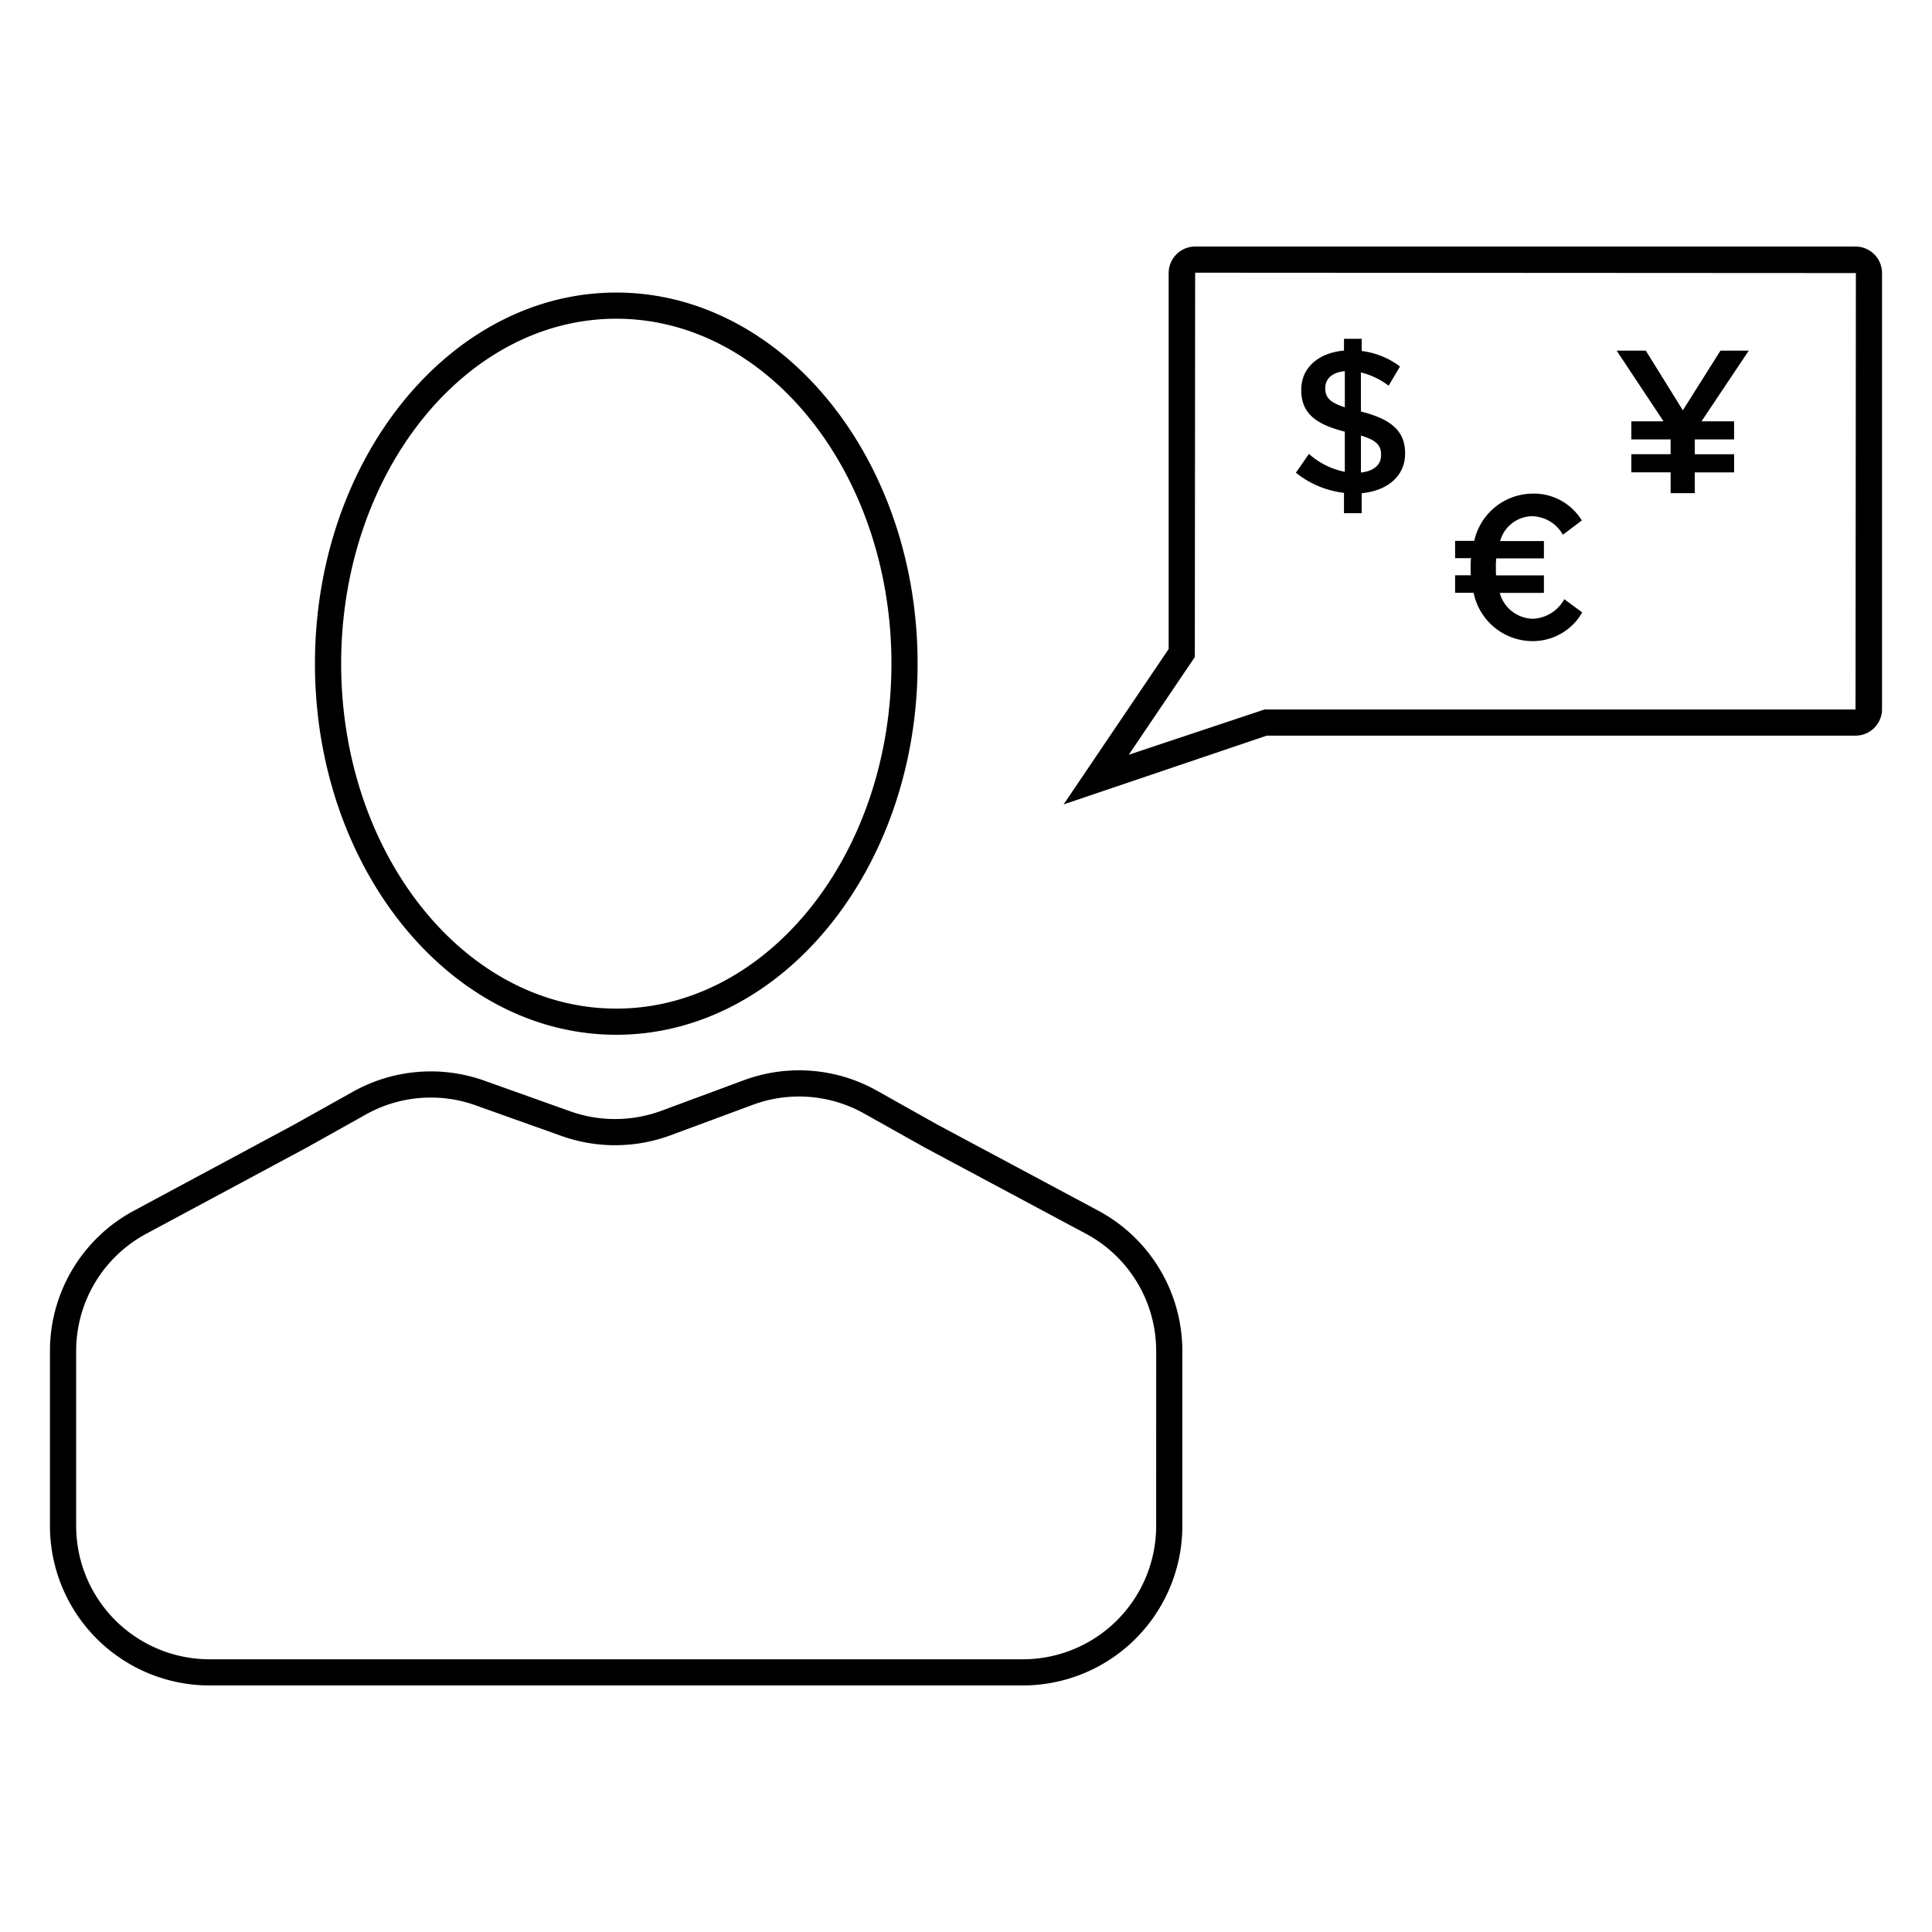 <svg id="icon-people-chief-financial-officer" viewBox="0 0 96 96" xmlns="http://www.w3.org/2000/svg">
  <path fill-rule="evenodd" d="m46.563 55.873 8.001 4.28a7.91 7.91 0 0 1 4.186 6.984v8.688a7.93 7.93 0 0 1-7.92 7.924H10.402a7.932 7.932 0 0 1-7.92-7.921v-8.694a7.911 7.911 0 0 1 4.175-6.977l7.947-4.27 2.938-1.642a7.916 7.916 0 0 1 6.526-.547l4.27 1.523a6.642 6.642 0 0 0 4.525-.027l4.091-1.515a7.899 7.899 0 0 1 6.628.521l2.981 1.673Zm8.946 24.633a6.63 6.63 0 0 0 1.94-4.681l.001-8.688a6.61 6.61 0 0 0-3.498-5.838l-8.013-4.285-2.994-1.68a6.61 6.61 0 0 0-5.54-.436l-4.09 1.515a7.943 7.943 0 0 1-5.413.033l-4.27-1.523a6.608 6.608 0 0 0-5.455.457l-2.947 1.648-7.957 4.274a6.61 6.61 0 0 0-3.489 5.832v8.694a6.63 6.63 0 0 0 6.62 6.621H50.83a6.63 6.63 0 0 0 4.68-1.943Zm-9.914-47.529c0 10.168-6.718 18.44-14.973 18.44S15.65 43.145 15.65 32.977c0-10.167 6.717-18.44 14.972-18.44 8.255 0 14.973 8.273 14.973 18.44Zm-1.3 0c0-9.45-6.134-17.14-13.673-17.14-7.538 0-13.67 7.69-13.67 17.14 0 9.451 6.132 17.14 13.67 17.14 7.54 0 13.672-7.689 13.672-17.14ZM59.385 12.25H92.2v.001a1.319 1.319 0 0 1 1.317 1.316v21.67a1.319 1.319 0 0 1-1.317 1.317H62.943L52.85 39.971l5.22-7.721V13.568a1.32 1.32 0 0 1 1.316-1.318Zm3.45 23.004H92.2l.018-21.686-32.832-.018-.016 19.099-3.282 4.853 6.747-2.248Zm1.558-11.766.648-.934v-.001a3.714 3.714 0 0 0 1.782.89v-1.994c-1.478-.375-2.165-.934-2.165-2.075v-.01c0-1.093.858-1.833 2.124-1.943v-.587h.88v.607c.691.084 1.348.35 1.903.77l-.566.953a3.75 3.75 0 0 0-1.376-.658v1.943c1.538.384 2.196.992 2.196 2.074v.022c0 1.102-.87 1.841-2.157 1.962v.993h-.88v-1.01a4.67 4.67 0 0 1-2.389-1.002Zm3.231-1.844v-.006 1.842c.648-.071 1.001-.385 1.001-.87v-.02c.002-.441-.22-.718-1-.946Zm-1.773-2.362v.009c.002.43.195.704.974.945l-.001-.004v-1.79c-.65.06-.974.4-.974.84Zm15.209 2.553v-.9h1.6l-2.329-3.511h1.449l1.84 2.964 1.869-2.964h1.406l-2.349 3.511h1.62v.9h-1.953v.737h1.954v.901h-1.954v1.03h-1.2V23.47H81.06v-.9h1.952v-.735H81.06Zm-3.474 9.638c-.43.251-.92.383-1.418.384h.002a2.994 2.994 0 0 1-2.946-2.401h-.92v-.87h.78c-.01-.12-.01-.253-.01-.385-.003-.155.004-.31.02-.465h-.79v-.86h.951a2.994 2.994 0 0 1 2.874-2.348 2.785 2.785 0 0 1 2.47 1.334l-.94.708a1.804 1.804 0 0 0-1.558-.92 1.682 1.682 0 0 0-1.56 1.234h2.175v.86H74.35a3.165 3.165 0 0 0-.021.446c0 .14 0 .266.01.4h2.377v.87h-2.194a1.736 1.736 0 0 0 1.66 1.285 1.867 1.867 0 0 0 1.547-.972l.89.657a2.822 2.822 0 0 1-1.032 1.043Z"/>
</svg>
